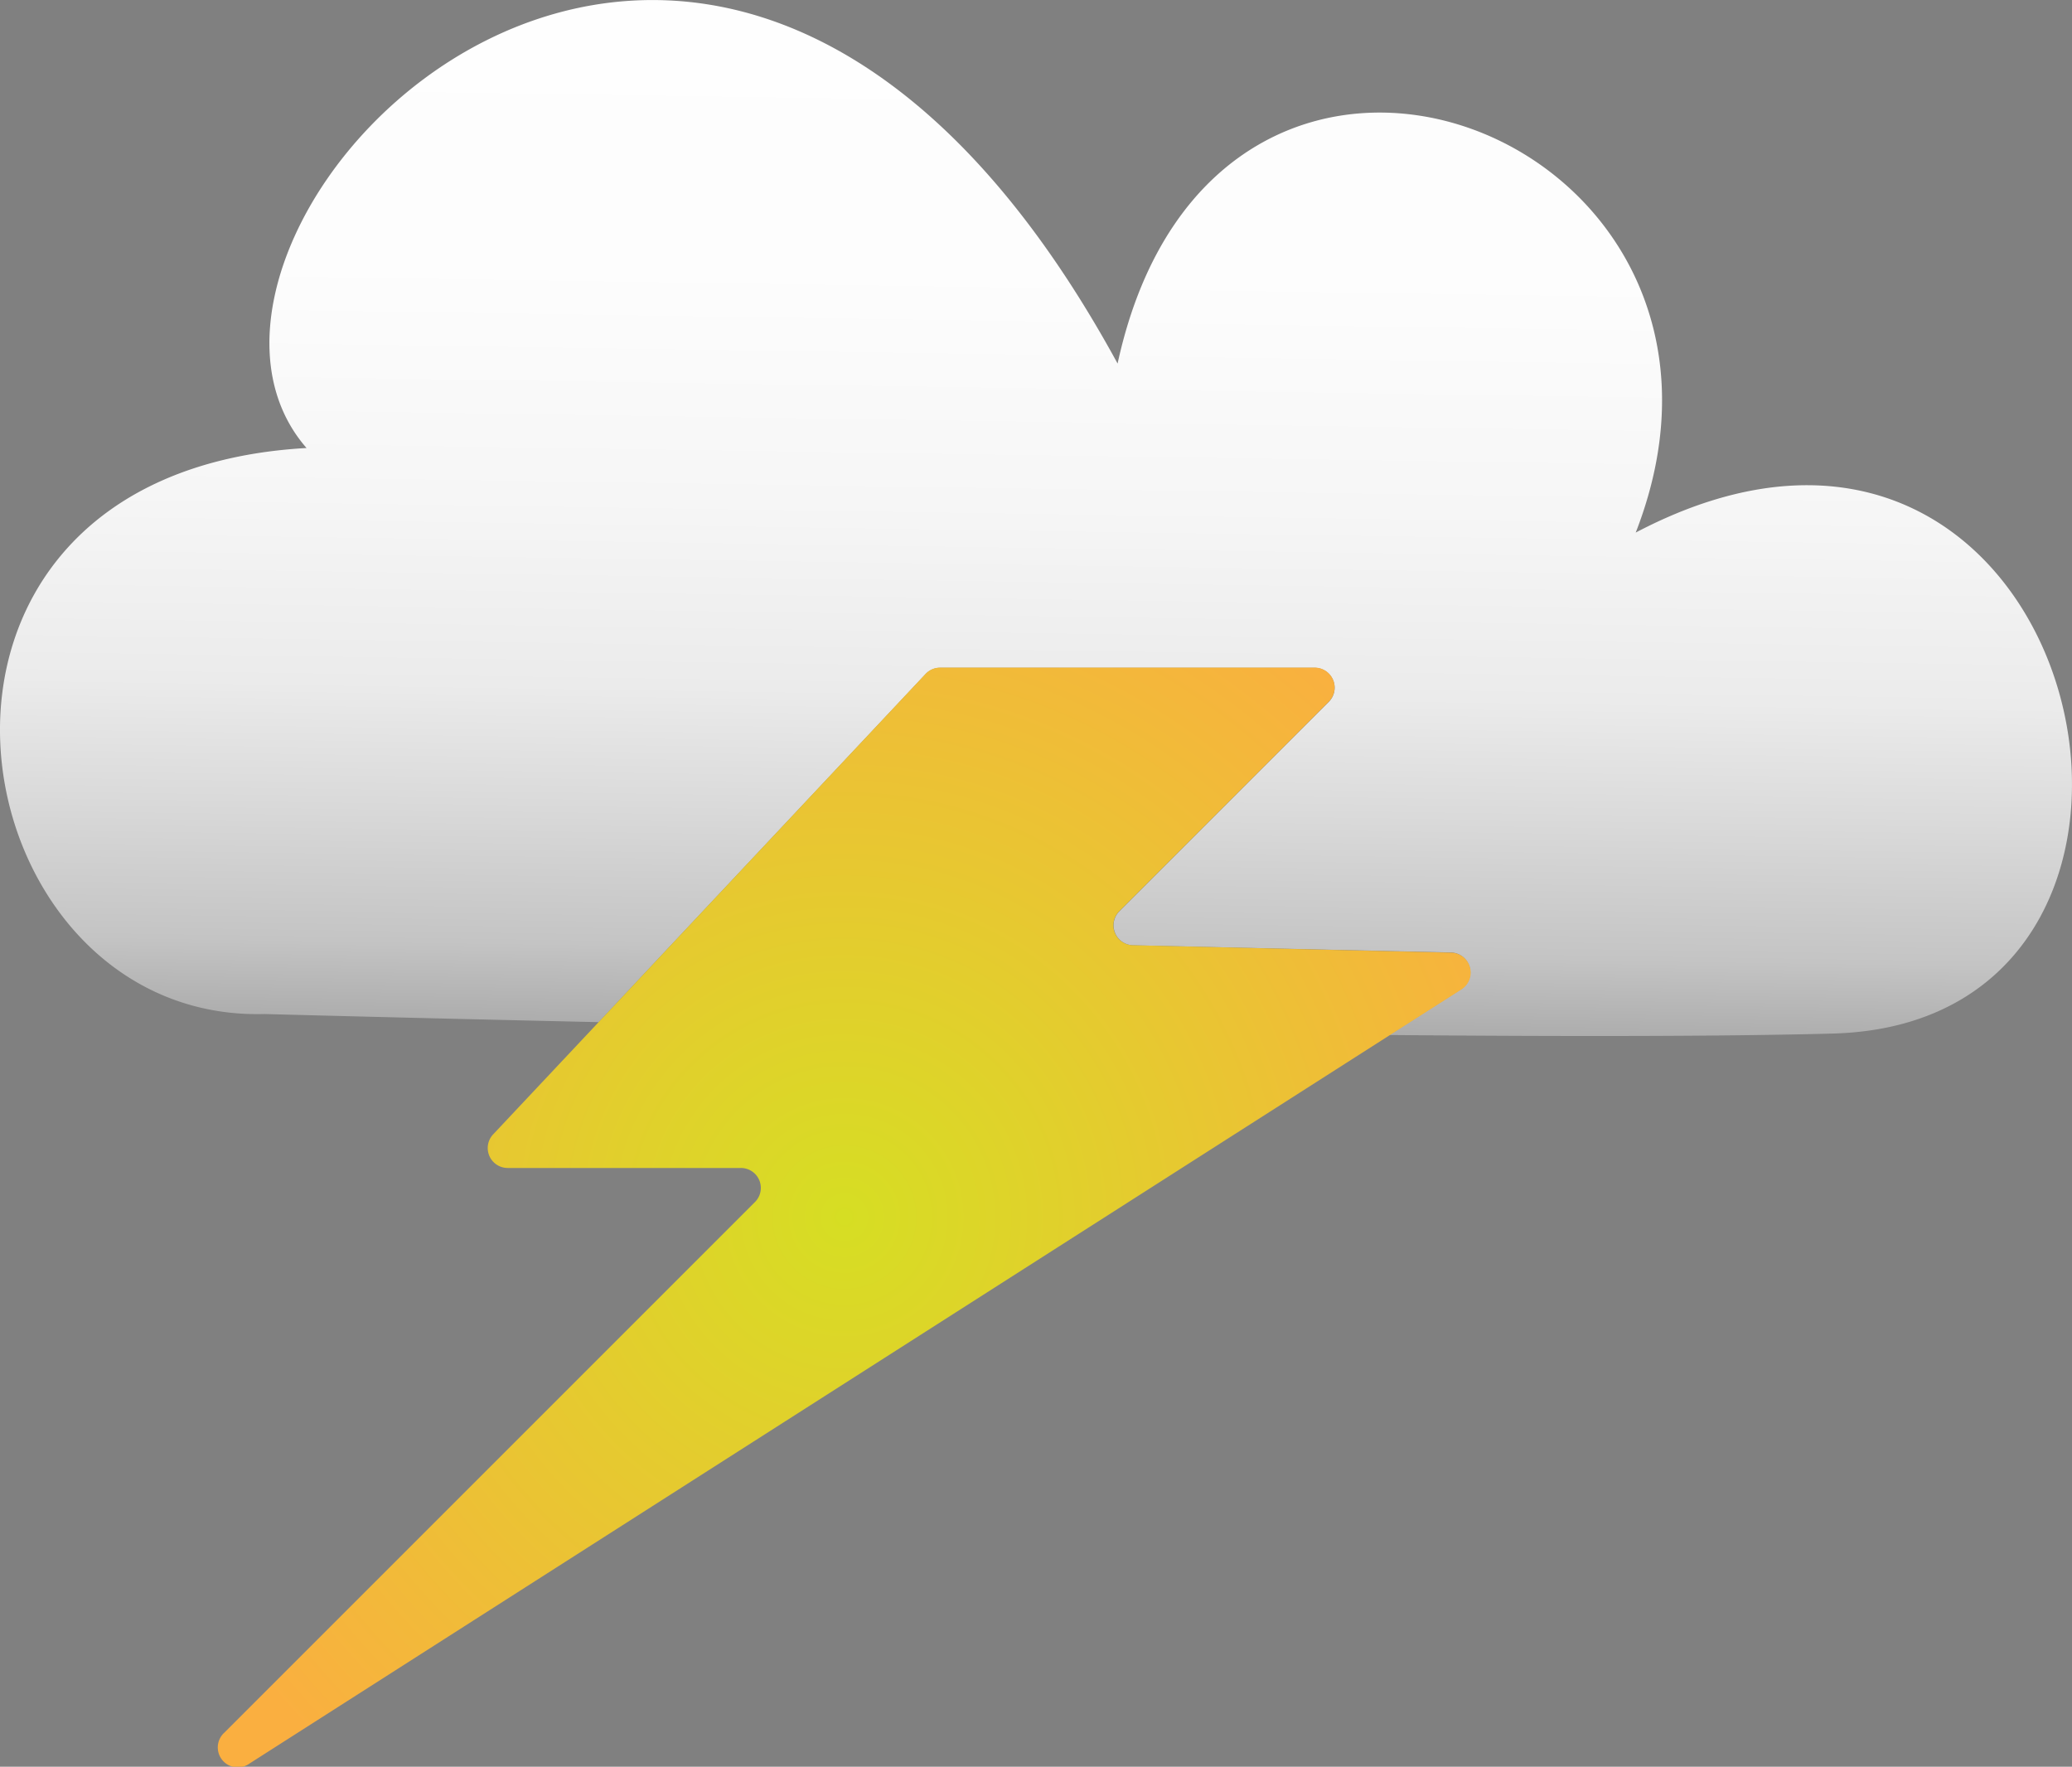 <svg xmlns="http://www.w3.org/2000/svg" xmlns:xlink="http://www.w3.org/1999/xlink" viewBox="0 0 199.47 170.08"><rect x="0" y="0" width="199.47" height="170.08" fill="#808080" stroke="none"/><defs><style>.cls-1{fill:url(#linear-gradient);}.cls-2{fill:url(#radial-gradient);}</style><linearGradient id="linear-gradient" x1="101.42" y1="-39.27" x2="98.03" y2="186.19" gradientUnits="userSpaceOnUse"><stop offset="0" stop-color="#fff"/><stop offset="0.29" stop-color="#fdfdfd"/><stop offset="0.39" stop-color="#f6f6f6"/><stop offset="0.47" stop-color="#ebebeb"/><stop offset="0.52" stop-color="#dadada"/><stop offset="0.58" stop-color="#c4c4c4"/><stop offset="0.62" stop-color="#a8a8a8"/><stop offset="0.66" stop-color="#888"/><stop offset="0.7" stop-color="#626262"/><stop offset="0.74" stop-color="#373737"/><stop offset="0.77" stop-color="#090909"/><stop offset="0.77"/></linearGradient><radialGradient id="radial-gradient" cx="81.29" cy="117.18" r="71.9" gradientUnits="userSpaceOnUse"><stop offset="0" stop-color="#d6de23"/><stop offset="1" stop-color="#faaf40"/></radialGradient></defs><g id="Layer_2" data-name="Layer 2"><g id="Layer_1-2" data-name="Layer 1"><path class="cls-1" d="M157.47,51.27C172.38,13,117.07-8.65,107.59,35,68-37.65,11.08,22,29.51,43.13c-43.1,2.44-34.16,55.31-4.06,54.49,0,0,13.22.36,32.18.78L89.11,64.89a1.91,1.91,0,0,1,1.4-.6h36.06a1.92,1.92,0,0,1,1.35,3.28L107.75,87.74A1.92,1.92,0,0,0,109.07,91l30.59.69a1.92,1.92,0,0,1,1,3.54l-6.91,4.41c16.93.15,32.26.14,42.69-.14C216.29,98.44,200.84,28.49,157.47,51.27Z"/><path class="cls-2" d="M139.66,91.71,109.07,91a1.92,1.92,0,0,1-1.32-3.28l20.17-20.17a1.92,1.92,0,0,0-1.35-3.28H90.51a1.91,1.91,0,0,0-1.4.6L57.63,98.4,47.48,109.2a1.92,1.92,0,0,0,1.4,3.24H71.32a1.92,1.92,0,0,1,1.36,3.28L21.62,166.78a1.92,1.92,0,0,0,2.39,3l109.74-70.1,6.91-4.41A1.92,1.92,0,0,0,139.66,91.71Z"/></g></g></svg>